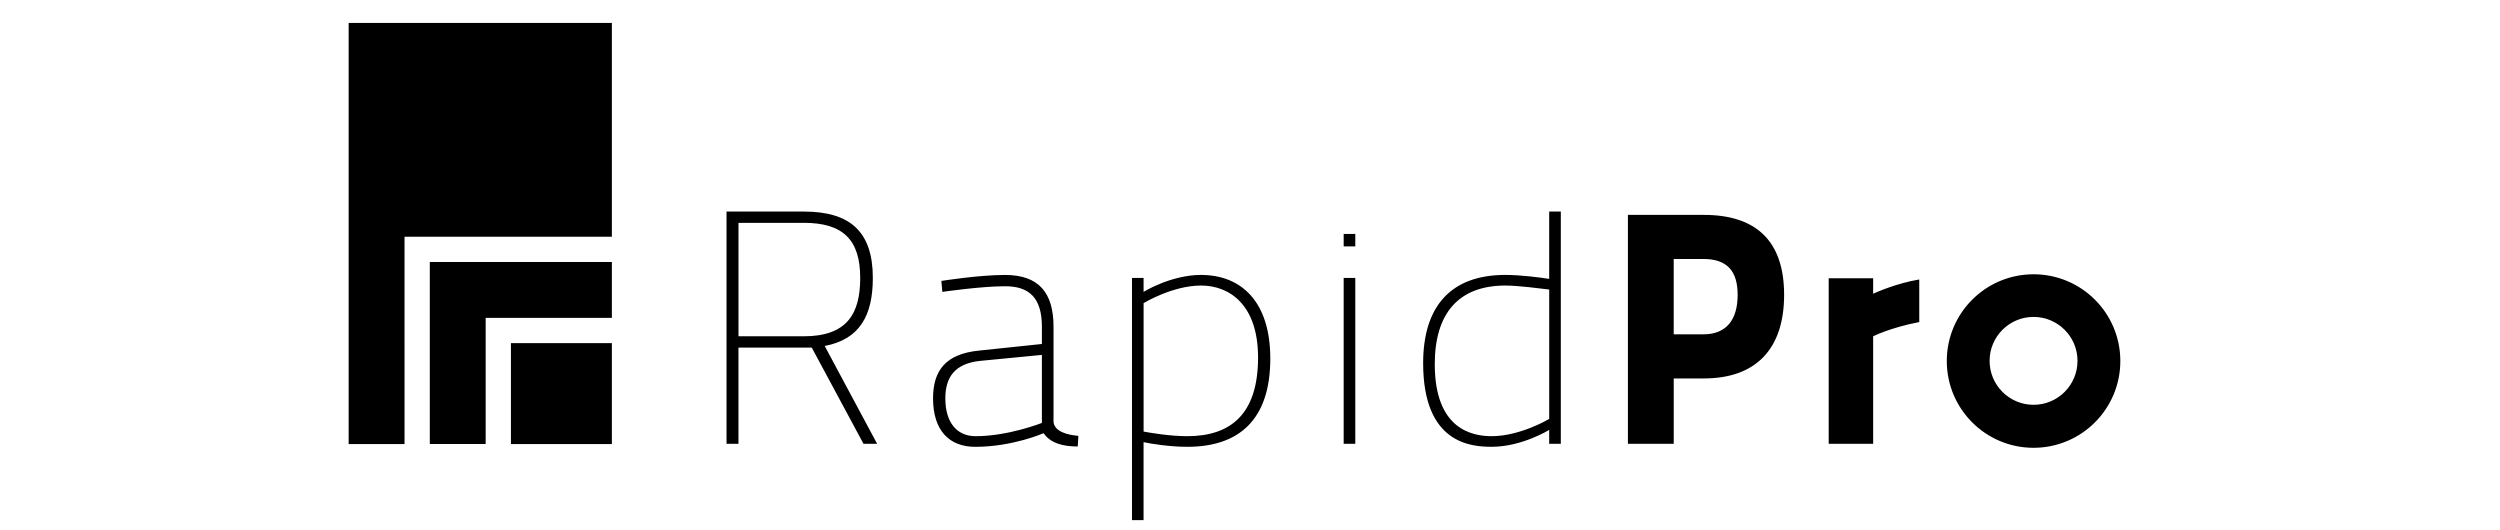 <!-- Generated by IcoMoon.io -->
<svg version="1.1" xmlns="http://www.w3.org/2000/svg" width="151" height="32" viewBox="0 0 151 32">
<title>rapidpro</title>
<path d="M24.434 26.82h-3.375v-25.435h15.898v12.914h-12.523zM30.86 20.724h6.097v6.096h-6.097v-6.096zM36.957 19.198v-3.375h-10.997v10.996h3.374v-7.621zM49.032 20.996h-4.428v5.809h-0.722v-14.027h4.667c2.787 0 4.17 1.202 4.17 4.009 0 2.225-0.763 3.706-2.907 4.109l3.167 5.91h-0.823l-3.125-5.809zM48.55 13.46h-3.945v6.852h3.945c2.627 0 3.407-1.383 3.407-3.526 0-2.326-1.060-3.327-3.407-3.327zM63.633 25.485c0.060 0.582 0.821 0.782 1.501 0.841l-0.039 0.642c-0.861 0-1.625-0.181-2.064-0.803 0 0-1.863 0.823-4.13 0.823-1.561 0-2.545-0.981-2.545-2.926 0-1.704 0.783-2.684 2.767-2.886l3.807-0.399v-1.043c0-1.743-0.762-2.445-2.222-2.445-1.465 0-3.79 0.341-3.79 0.341l-0.060-0.662c0 0 2.246-0.361 3.85-0.361 2.023 0 2.925 1.061 2.925 3.127v5.752zM59.203 21.797c-1.563 0.16-2.105 1.022-2.105 2.264 0 1.464 0.703 2.285 1.825 2.285 1.985 0 4.007-0.801 4.007-0.801v-4.109l-3.727 0.361zM68.373 16.787h0.699v0.842c0 0 1.644-1.023 3.467-1.023 2.445 0 4.187 1.623 4.187 5.050 0 3.709-1.901 5.331-5.008 5.331-1.083 0-2.184-0.181-2.647-0.28v4.71h-0.699v-14.629zM69.073 18.309v7.758c0.441 0.079 1.564 0.278 2.647 0.278 2.585 0 4.267-1.304 4.267-4.75 0-3.186-1.722-4.349-3.446-4.349s-3.468 1.063-3.468 1.063zM81.158 14.131h0.702v0.75h-0.702v-0.75zM81.158 16.787h0.702v10.019h-0.702v-10.019zM94.273 26.805h-0.702v-0.84c0 0-1.643 1.021-3.469 1.021-1.239 0-4.144-0.181-4.144-5.050 0-3.448 1.682-5.331 4.966-5.331 0.944 0 2.145 0.16 2.647 0.24v-4.068h0.702v14.027zM93.572 25.305v-7.817c-0.52-0.060-1.864-0.241-2.647-0.241-2.846 0-4.265 1.704-4.265 4.75 0 3.988 2.321 4.348 3.442 4.348 1.725 0 3.469-1.041 3.469-1.041zM101.093 22.858v3.947h-2.767v-13.826h4.585c3.205 0 4.85 1.623 4.85 4.828 0 3.209-1.645 5.051-4.85 5.051h-1.819zM102.89 20.193c1.385 0 2.064-0.883 2.064-2.385 0-1.482-0.68-2.165-2.064-2.165h-1.798v4.55h1.798zM113.165 17.728c-0.016 0.013-0.027 0.020-0.027 0.020v-0.942h-2.685v9.999h2.685v-6.493c0 0 1.023-0.521 2.785-0.86v-2.572c-1.334 0.22-2.572 0.764-2.758 0.848zM122.827 16.566c-2.895 0-5.241 2.345-5.241 5.24 0 2.893 2.346 5.241 5.241 5.241s5.241-2.348 5.241-5.241c0-2.895-2.346-5.24-5.241-5.24zM122.827 24.45c-1.466 0-2.655-1.188-2.655-2.654s1.189-2.654 2.655-2.654 2.654 1.189 2.654 2.654c0 1.466-1.189 2.654-2.654 2.654z"></path>
</svg>

